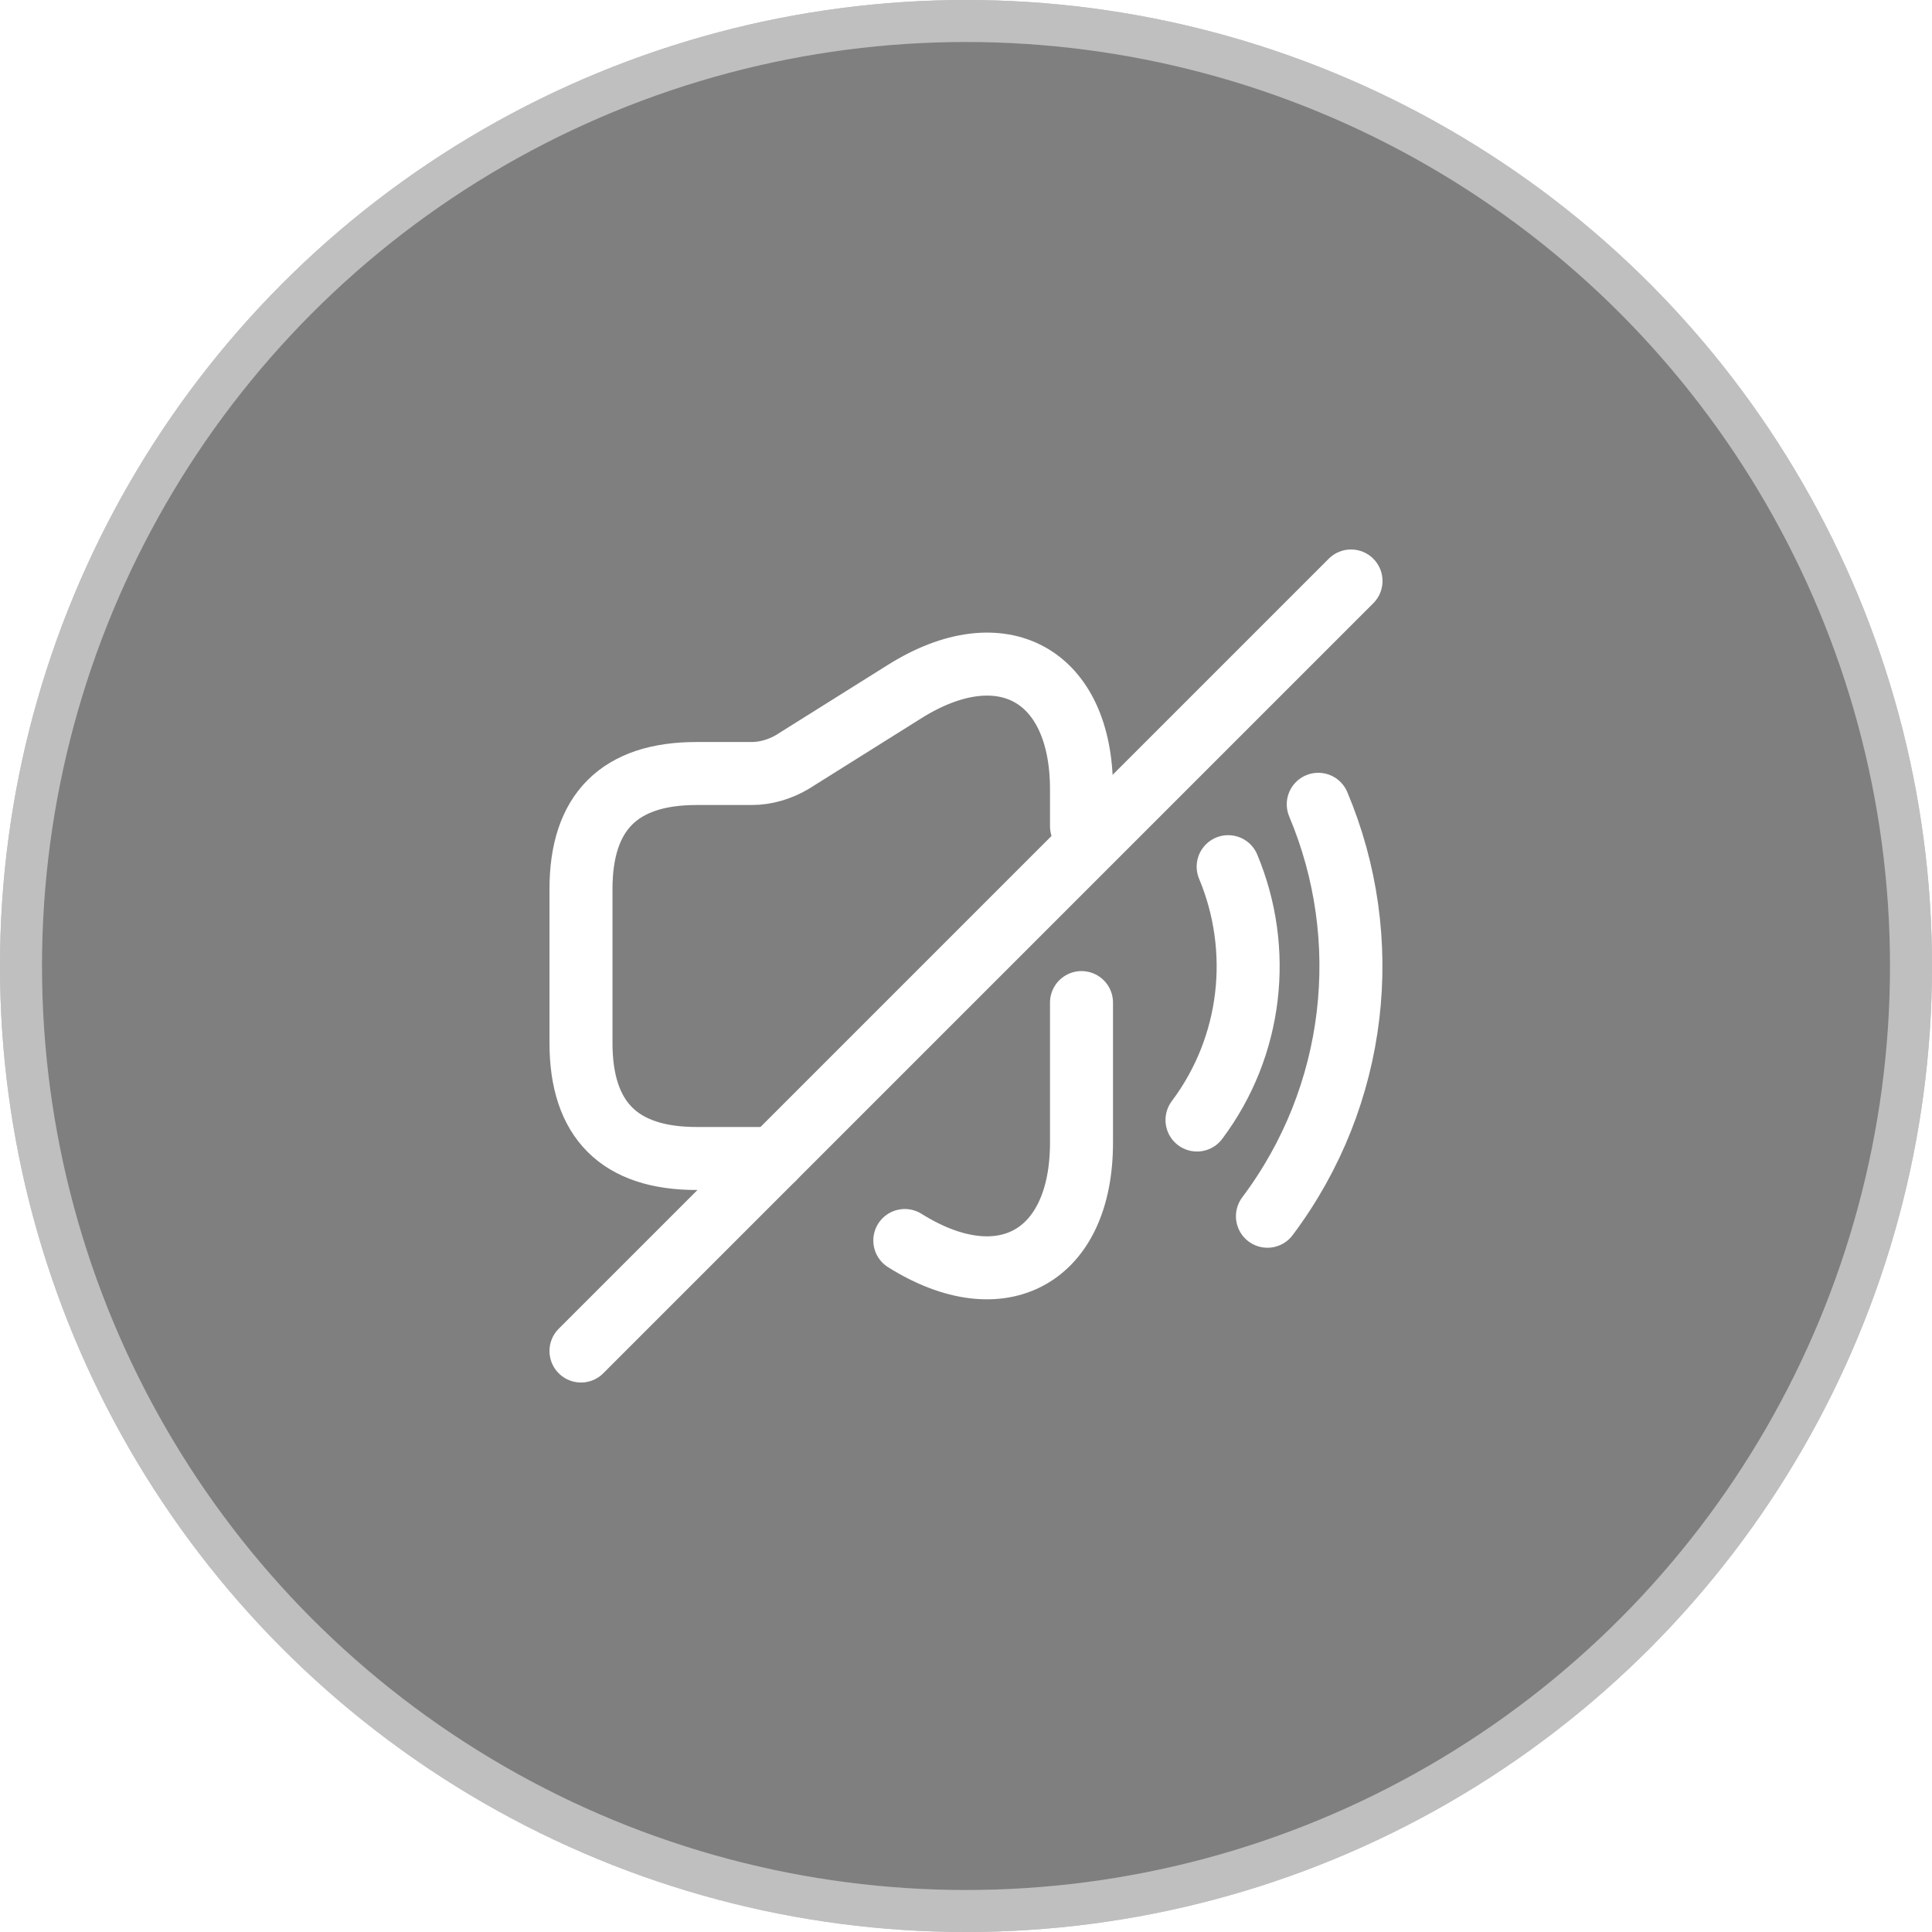 <svg width="46" height="46" viewBox="0 0 46 46" fill="none" xmlns="http://www.w3.org/2000/svg">
<g filter="url(#filter0_b_402_670)">
<circle cx="23" cy="23" r="23" fill="black" fill-opacity="0.5"/>
<circle cx="23" cy="23" r="22.5" stroke="white" stroke-opacity="0.5"/>
</g>
<path d="M25.75 19.672V18.793C25.75 16.061 23.852 15.016 21.542 16.464L18.866 18.142C18.572 18.316 18.233 18.417 17.894 18.417H16.583C14.75 18.417 13.833 19.333 13.833 21.167V24.833C13.833 26.667 14.75 27.583 16.583 27.583H18.417" stroke="white" stroke-width="1.5" stroke-linecap="round" stroke-linejoin="round"/>
<path d="M21.543 29.536C23.852 30.984 25.75 29.93 25.75 27.207V23.871" stroke="white" stroke-width="1.5" stroke-linecap="round" stroke-linejoin="round"/>
<path d="M29.242 20.635C30.067 22.606 29.82 24.907 28.5 26.667" stroke="white" stroke-width="1.5" stroke-linecap="round" stroke-linejoin="round"/>
<path d="M31.387 19.15C32.735 22.349 32.332 26.089 30.177 28.958" stroke="white" stroke-width="1.5" stroke-linecap="round" stroke-linejoin="round"/>
<path d="M32.167 13.833L13.833 32.167" stroke="white" stroke-width="1.5" stroke-linecap="round" stroke-linejoin="round"/>
<defs>
<filter id="filter0_b_402_670" x="-4" y="-4" width="54" height="54" filterUnits="userSpaceOnUse" color-interpolation-filters="sRGB">
<feFlood flood-opacity="0" result="BackgroundImageFix"/>
<feGaussianBlur in="BackgroundImageFix" stdDeviation="2"/>
<feComposite in2="SourceAlpha" operator="in" result="effect1_backgroundBlur_402_670"/>
<feBlend mode="normal" in="SourceGraphic" in2="effect1_backgroundBlur_402_670" result="shape"/>
</filter>
</defs>
</svg>
